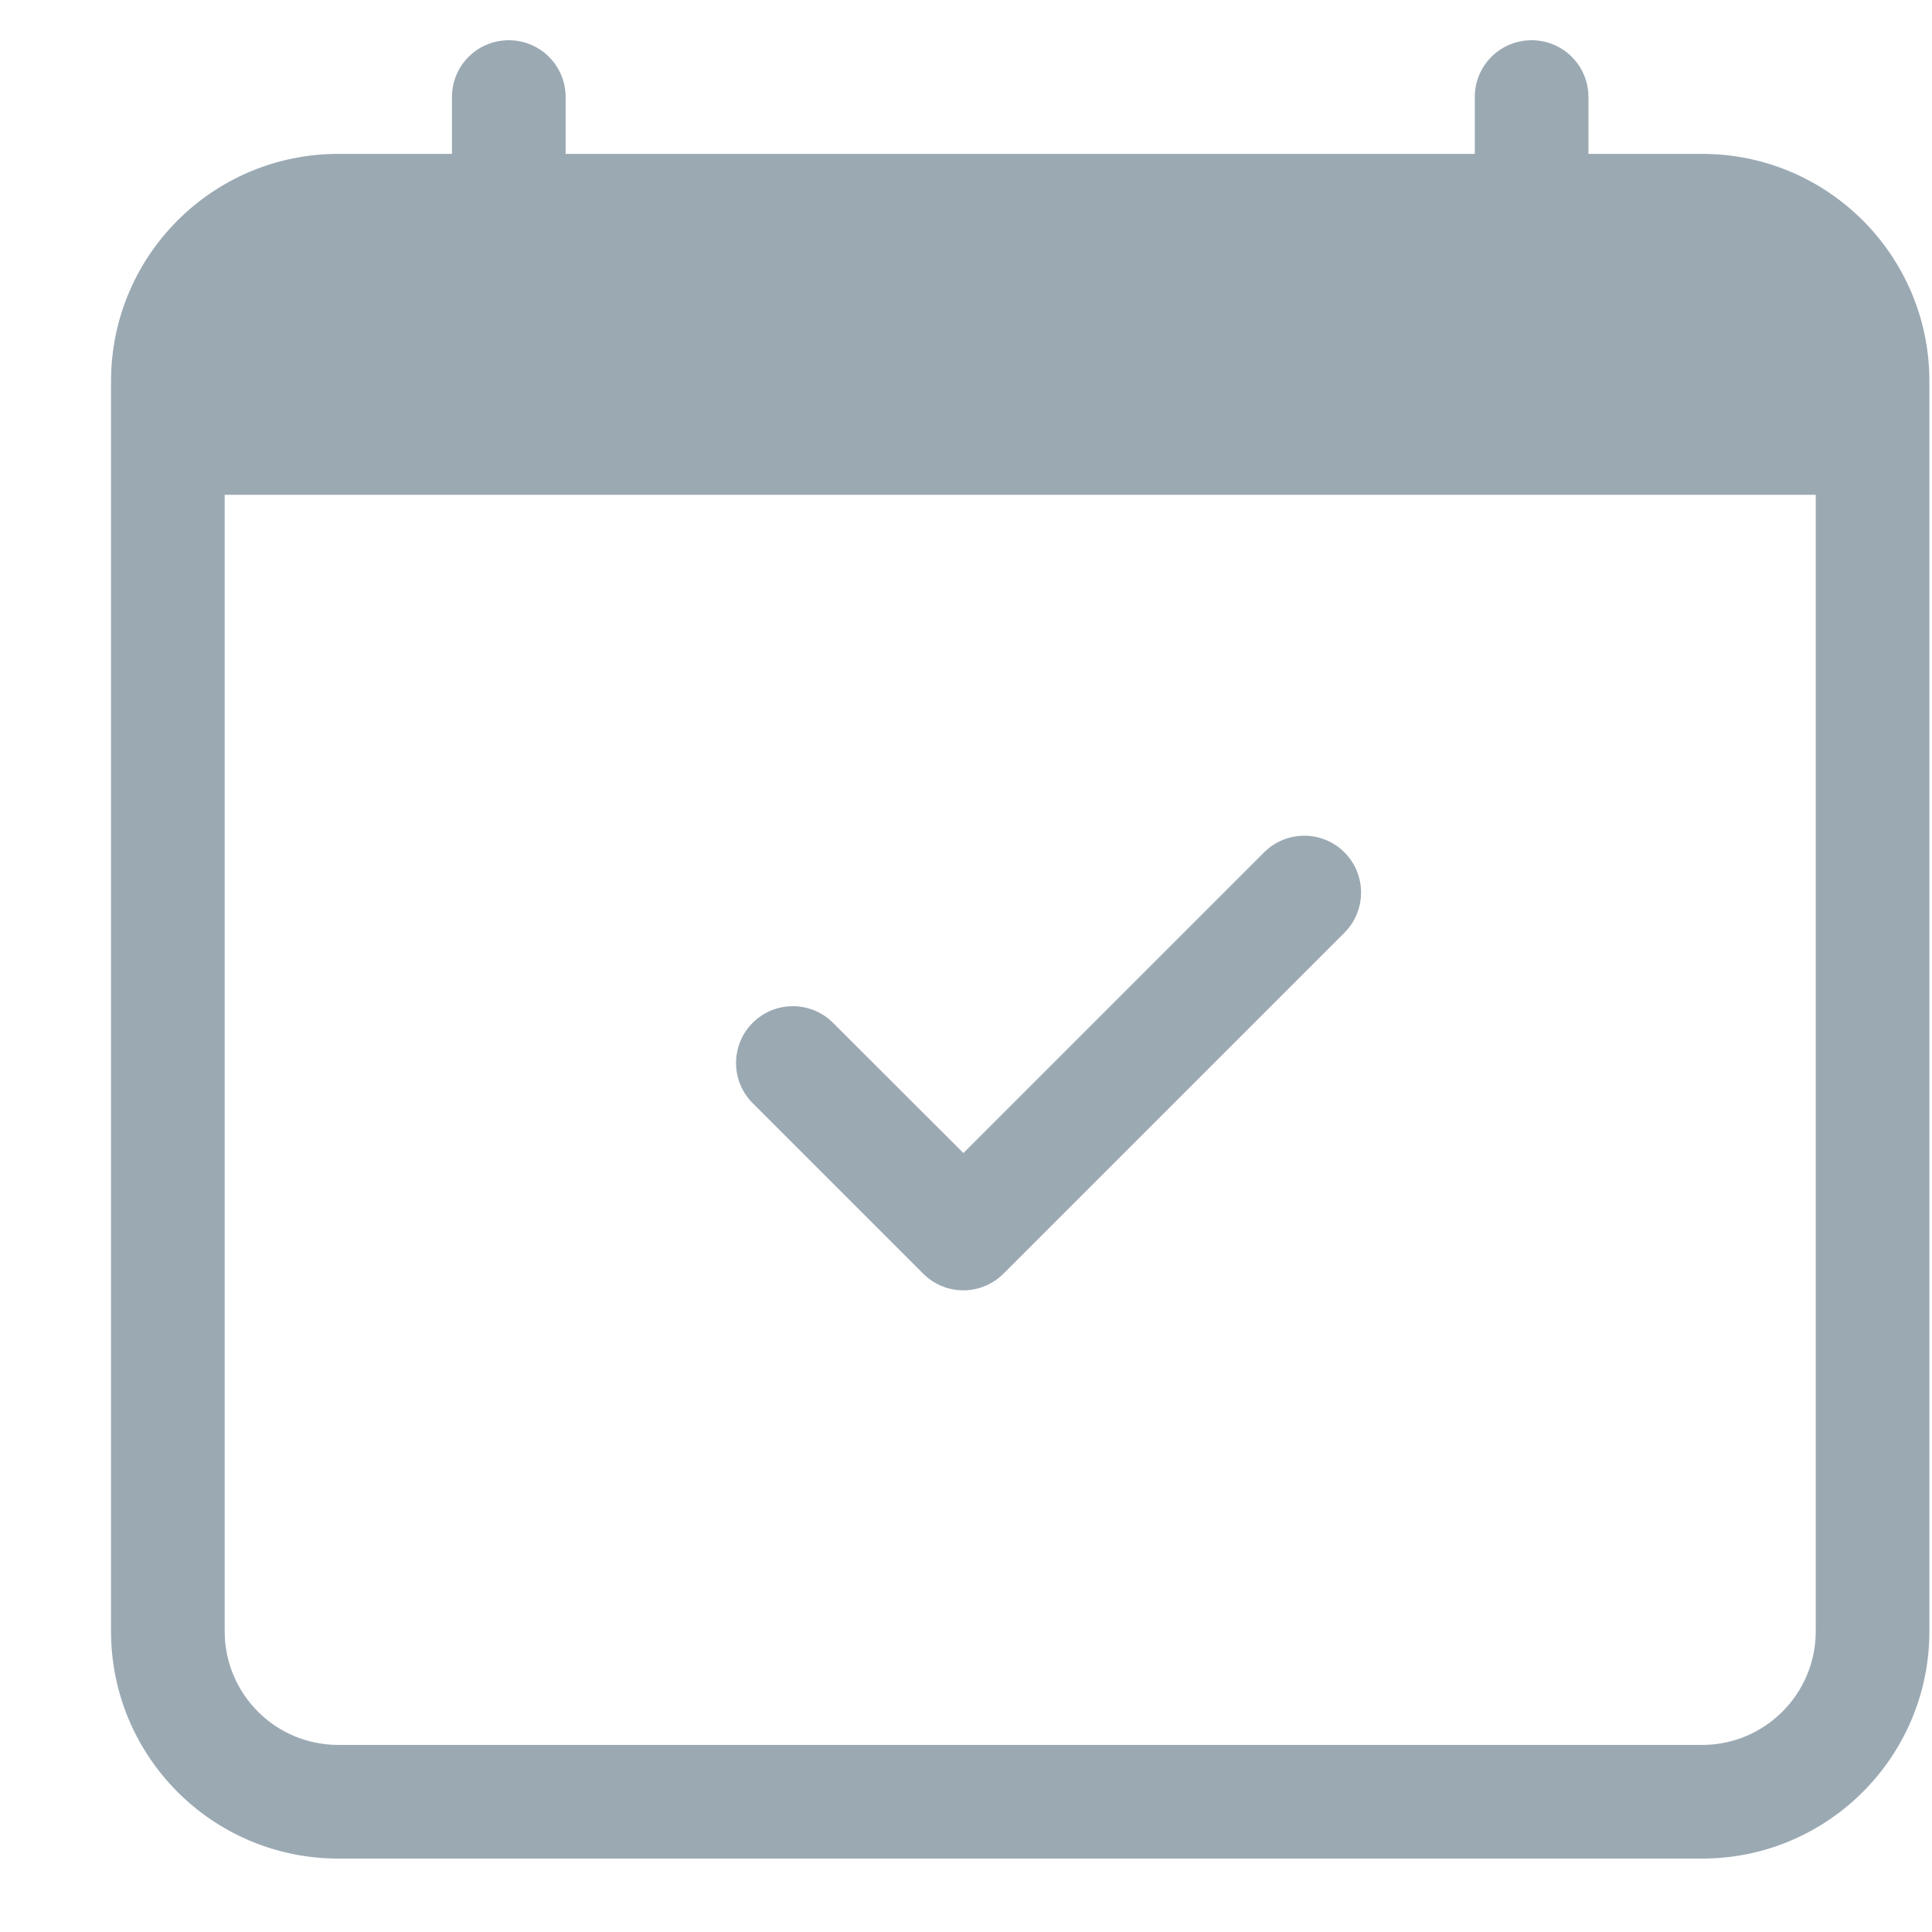 <svg width="17" height="17" viewBox="0 0 17 17" fill="none" xmlns="http://www.w3.org/2000/svg">
<path d="M11.83 7.5C12.025 7.695 12.025 8.012 11.83 8.207L8.83 11.207C8.736 11.301 8.609 11.354 8.477 11.354C8.344 11.354 8.217 11.301 8.123 11.207L6.623 9.707C6.428 9.512 6.428 9.195 6.623 9C6.818 8.805 7.135 8.805 7.33 9L8.477 10.146L11.123 7.5C11.318 7.305 11.635 7.305 11.83 7.5Z" fill="#9BA9B3"/>
<path d="M4.477 0.354C4.753 0.354 4.977 0.577 4.977 0.854V1.354H12.977V0.854C12.977 0.577 13.2 0.354 13.477 0.354C13.753 0.354 13.977 0.577 13.977 0.854V1.354H14.977C16.081 1.354 16.977 2.249 16.977 3.354V14.354C16.977 15.458 16.081 16.354 14.977 16.354H2.977C1.872 16.354 0.977 15.458 0.977 14.354V3.354C0.977 2.249 1.872 1.354 2.977 1.354H3.977V0.854C3.977 0.577 4.2 0.354 4.477 0.354ZM1.977 4.354V14.354C1.977 14.906 2.424 15.354 2.977 15.354H14.977C15.529 15.354 15.977 14.906 15.977 14.354V4.354H1.977Z" fill="#9BA9B3"/>
</svg>
